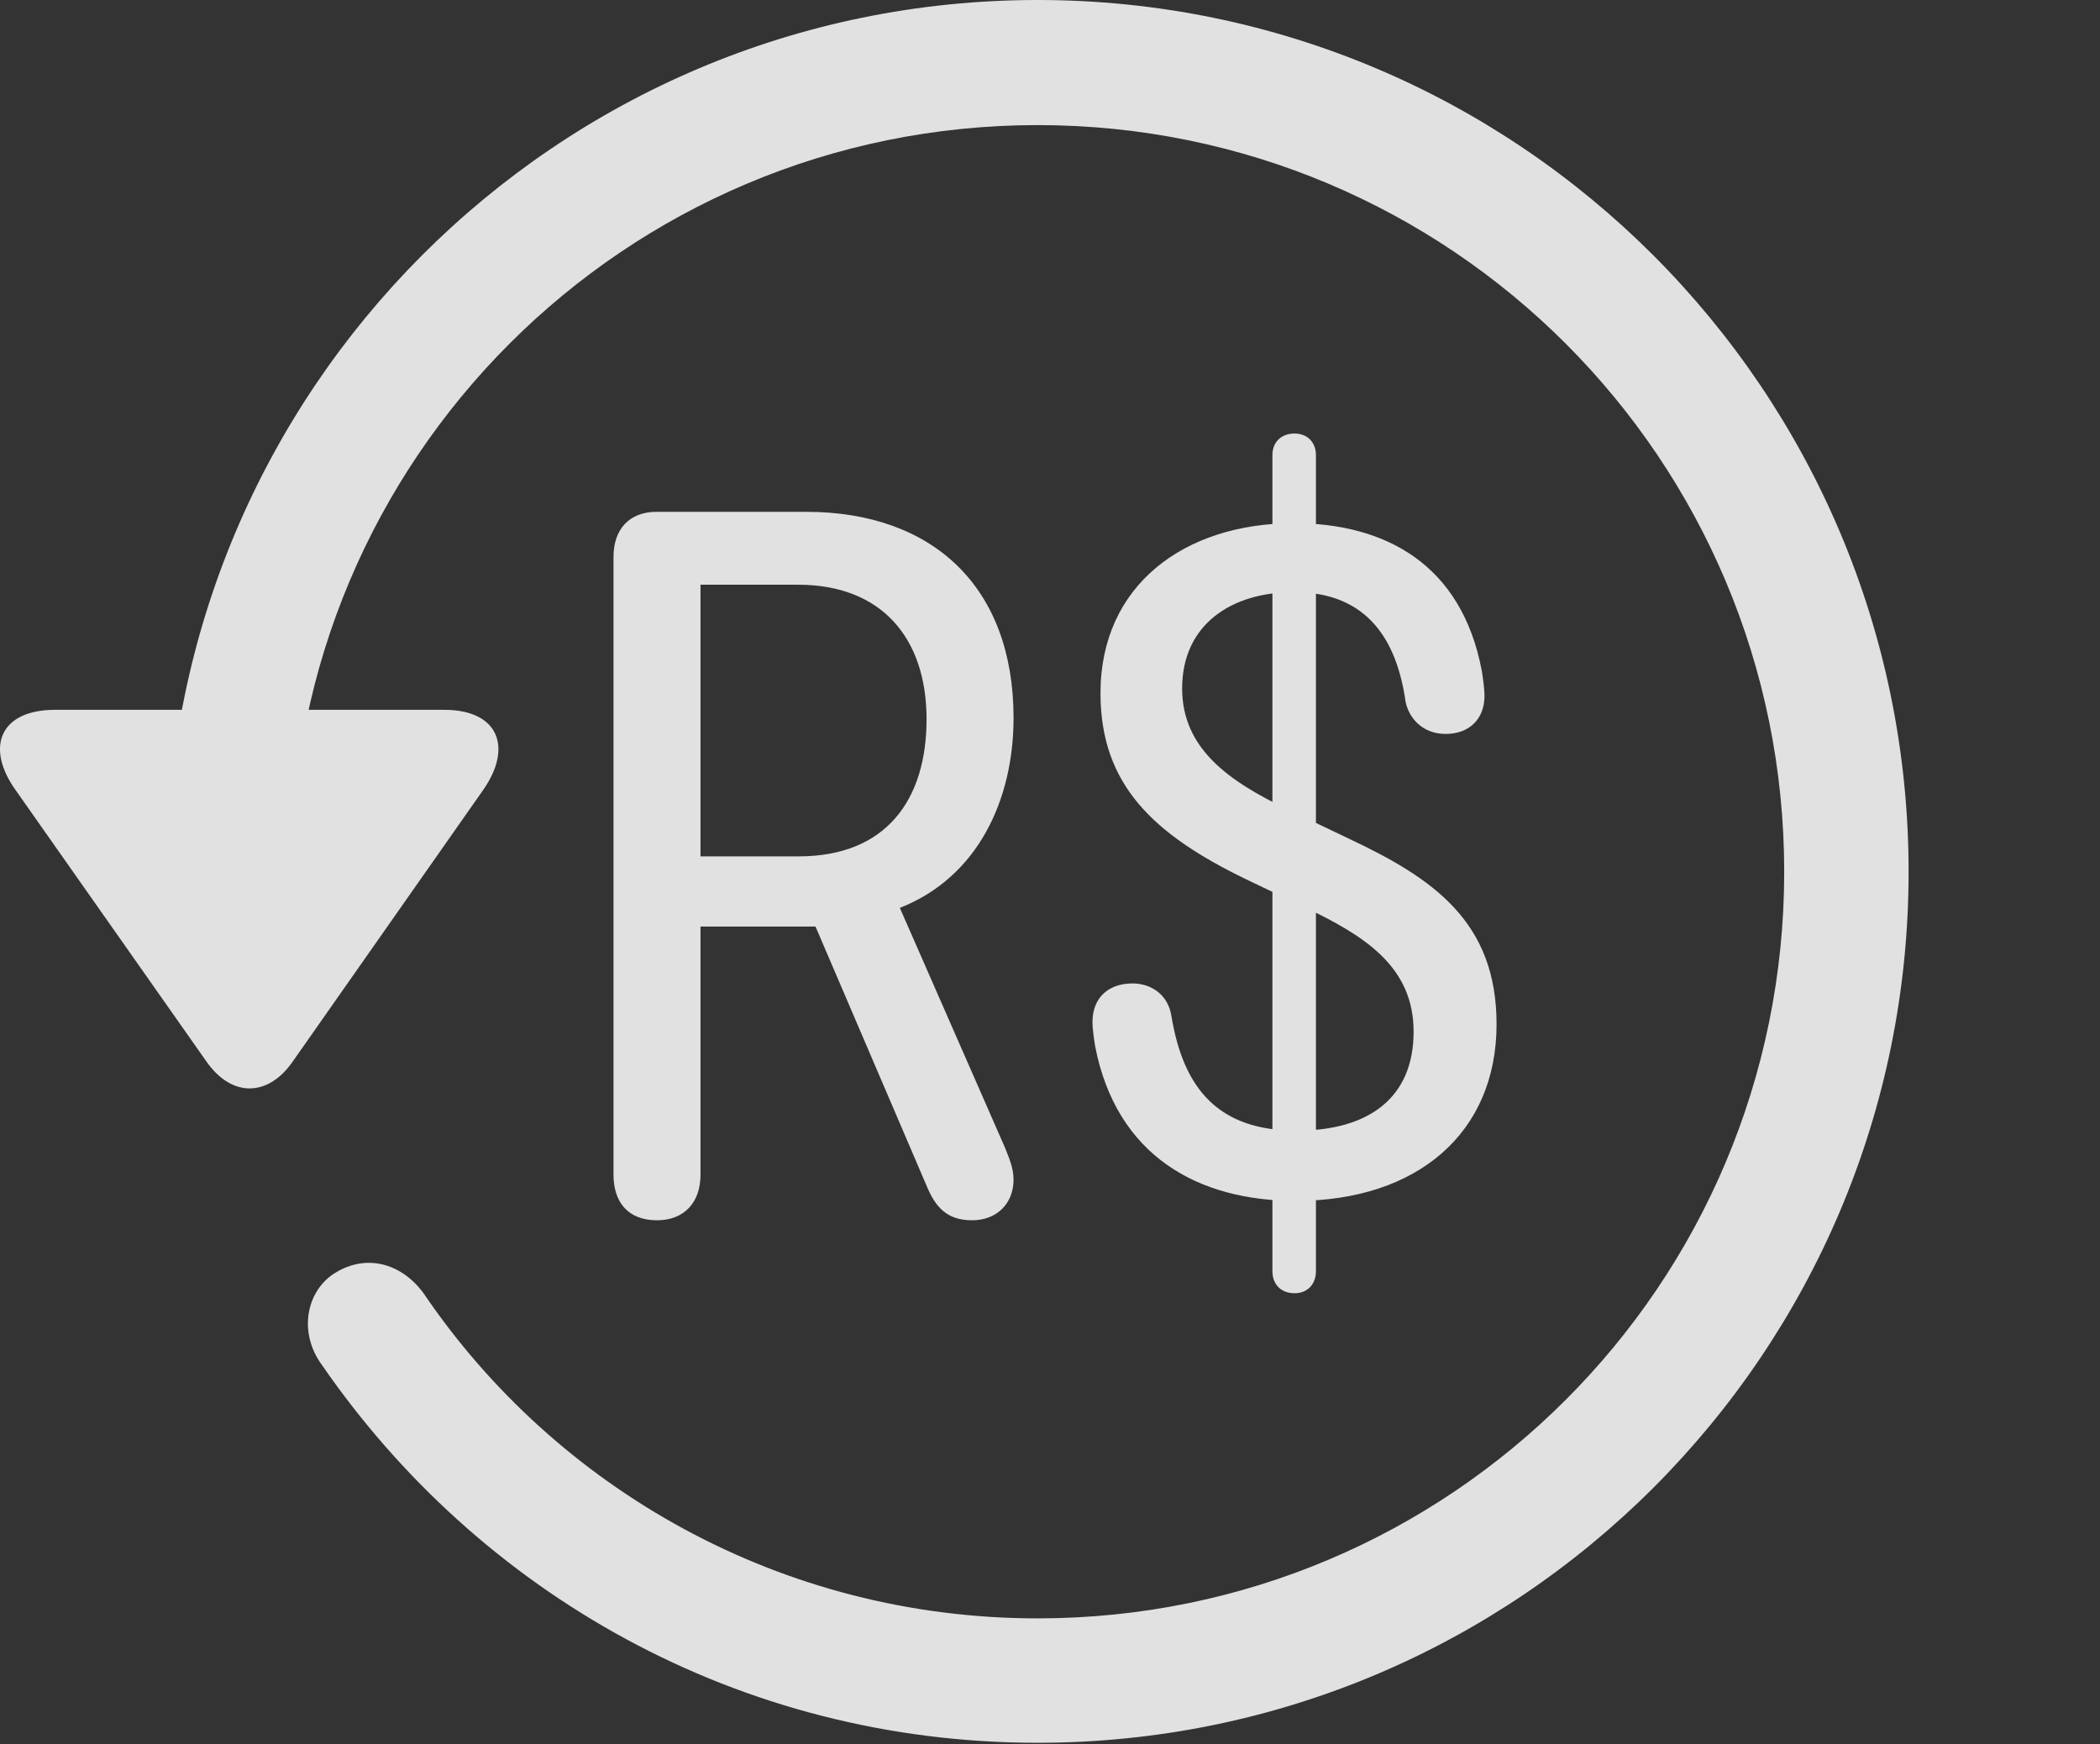 <?xml version="1.0" encoding="UTF-8"?>
<!--Generator: Apple Native CoreSVG 341-->
<!DOCTYPE svg
PUBLIC "-//W3C//DTD SVG 1.1//EN"
       "http://www.w3.org/Graphics/SVG/1.1/DTD/svg11.dtd">
<svg version="1.1" xmlns="http://www.w3.org/2000/svg" xmlns:xlink="http://www.w3.org/1999/xlink" viewBox="0 0 30.656 25.459">
 <rect x="0" y="0" width="30.656" height="25.459" fill="#333333" stroke="none"/>
 <g>
  <rect height="25.459" opacity="0" width="30.656" x="0" y="0"/>
  <path d="M0.802 10.361C0.001 10.361-0.224 10.908 0.235 11.543L3.009 15.488C3.38 16.025 3.917 16.016 4.278 15.488L7.052 11.533C7.491 10.908 7.276 10.361 6.485 10.361ZM27.862 12.725C27.862 5.703 22.169 0 15.148 0C8.126 0 2.442 5.693 2.433 12.734C2.442 13.242 2.843 13.633 3.331 13.633C3.829 13.633 4.249 13.232 4.249 12.725C4.249 6.699 9.122 1.826 15.148 1.826C21.173 1.826 26.046 6.699 26.046 12.725C26.046 18.75 21.173 23.623 15.148 23.623C11.407 23.623 8.116 21.729 6.183 18.877C5.86 18.438 5.353 18.301 4.903 18.574C4.474 18.828 4.347 19.443 4.698 19.922C6.993 23.252 10.782 25.439 15.148 25.439C22.169 25.439 27.862 19.746 27.862 12.725Z" fill="white" fill-opacity="0.85"/>
  <path d="M9.591 17.812C9.991 17.812 10.226 17.549 10.226 17.148L10.226 13.525L11.905 13.525L13.546 17.354C13.683 17.666 13.868 17.812 14.19 17.812C14.552 17.812 14.796 17.568 14.796 17.217C14.796 17.051 14.728 16.895 14.669 16.748L13.136 13.252C14.278 12.803 14.796 11.67 14.796 10.479C14.796 8.564 13.614 7.471 11.769 7.471L9.581 7.471C9.19 7.471 8.956 7.725 8.956 8.125L8.956 17.148C8.956 17.529 9.151 17.812 9.591 17.812ZM10.226 12.5L10.226 8.535L11.651 8.535C12.872 8.535 13.526 9.316 13.526 10.498C13.526 11.68 12.931 12.5 11.661 12.5ZM18.917 17.529C20.694 17.529 21.847 16.533 21.847 14.951C21.847 13.457 20.929 12.822 19.679 12.236L18.8 11.816C17.94 11.406 17.257 10.928 17.257 10.049C17.257 9.121 17.97 8.643 18.888 8.643C19.972 8.643 20.392 9.355 20.519 10.244C20.567 10.479 20.763 10.713 21.105 10.713C21.446 10.713 21.671 10.498 21.671 10.156C21.671 10.068 21.651 9.912 21.632 9.795C21.339 8.232 20.216 7.637 18.888 7.637C17.286 7.637 16.065 8.545 16.065 10.117C16.065 11.455 16.837 12.178 18.185 12.832L19.064 13.252C19.923 13.662 20.636 14.111 20.636 15.059C20.636 16.025 19.982 16.504 18.927 16.504C17.784 16.504 17.276 15.889 17.101 14.834C17.052 14.512 16.798 14.355 16.534 14.355C16.192 14.355 15.948 14.551 15.948 14.922C15.948 15.01 15.968 15.156 15.987 15.273C16.3 16.875 17.491 17.529 18.917 17.529ZM18.898 18.877C19.083 18.877 19.21 18.75 19.21 18.555L19.21 6.641C19.21 6.455 19.083 6.328 18.898 6.328C18.702 6.328 18.575 6.455 18.575 6.641L18.575 18.555C18.575 18.75 18.702 18.877 18.898 18.877Z" fill="white" fill-opacity="0.85"/>
 </g>
</svg>
